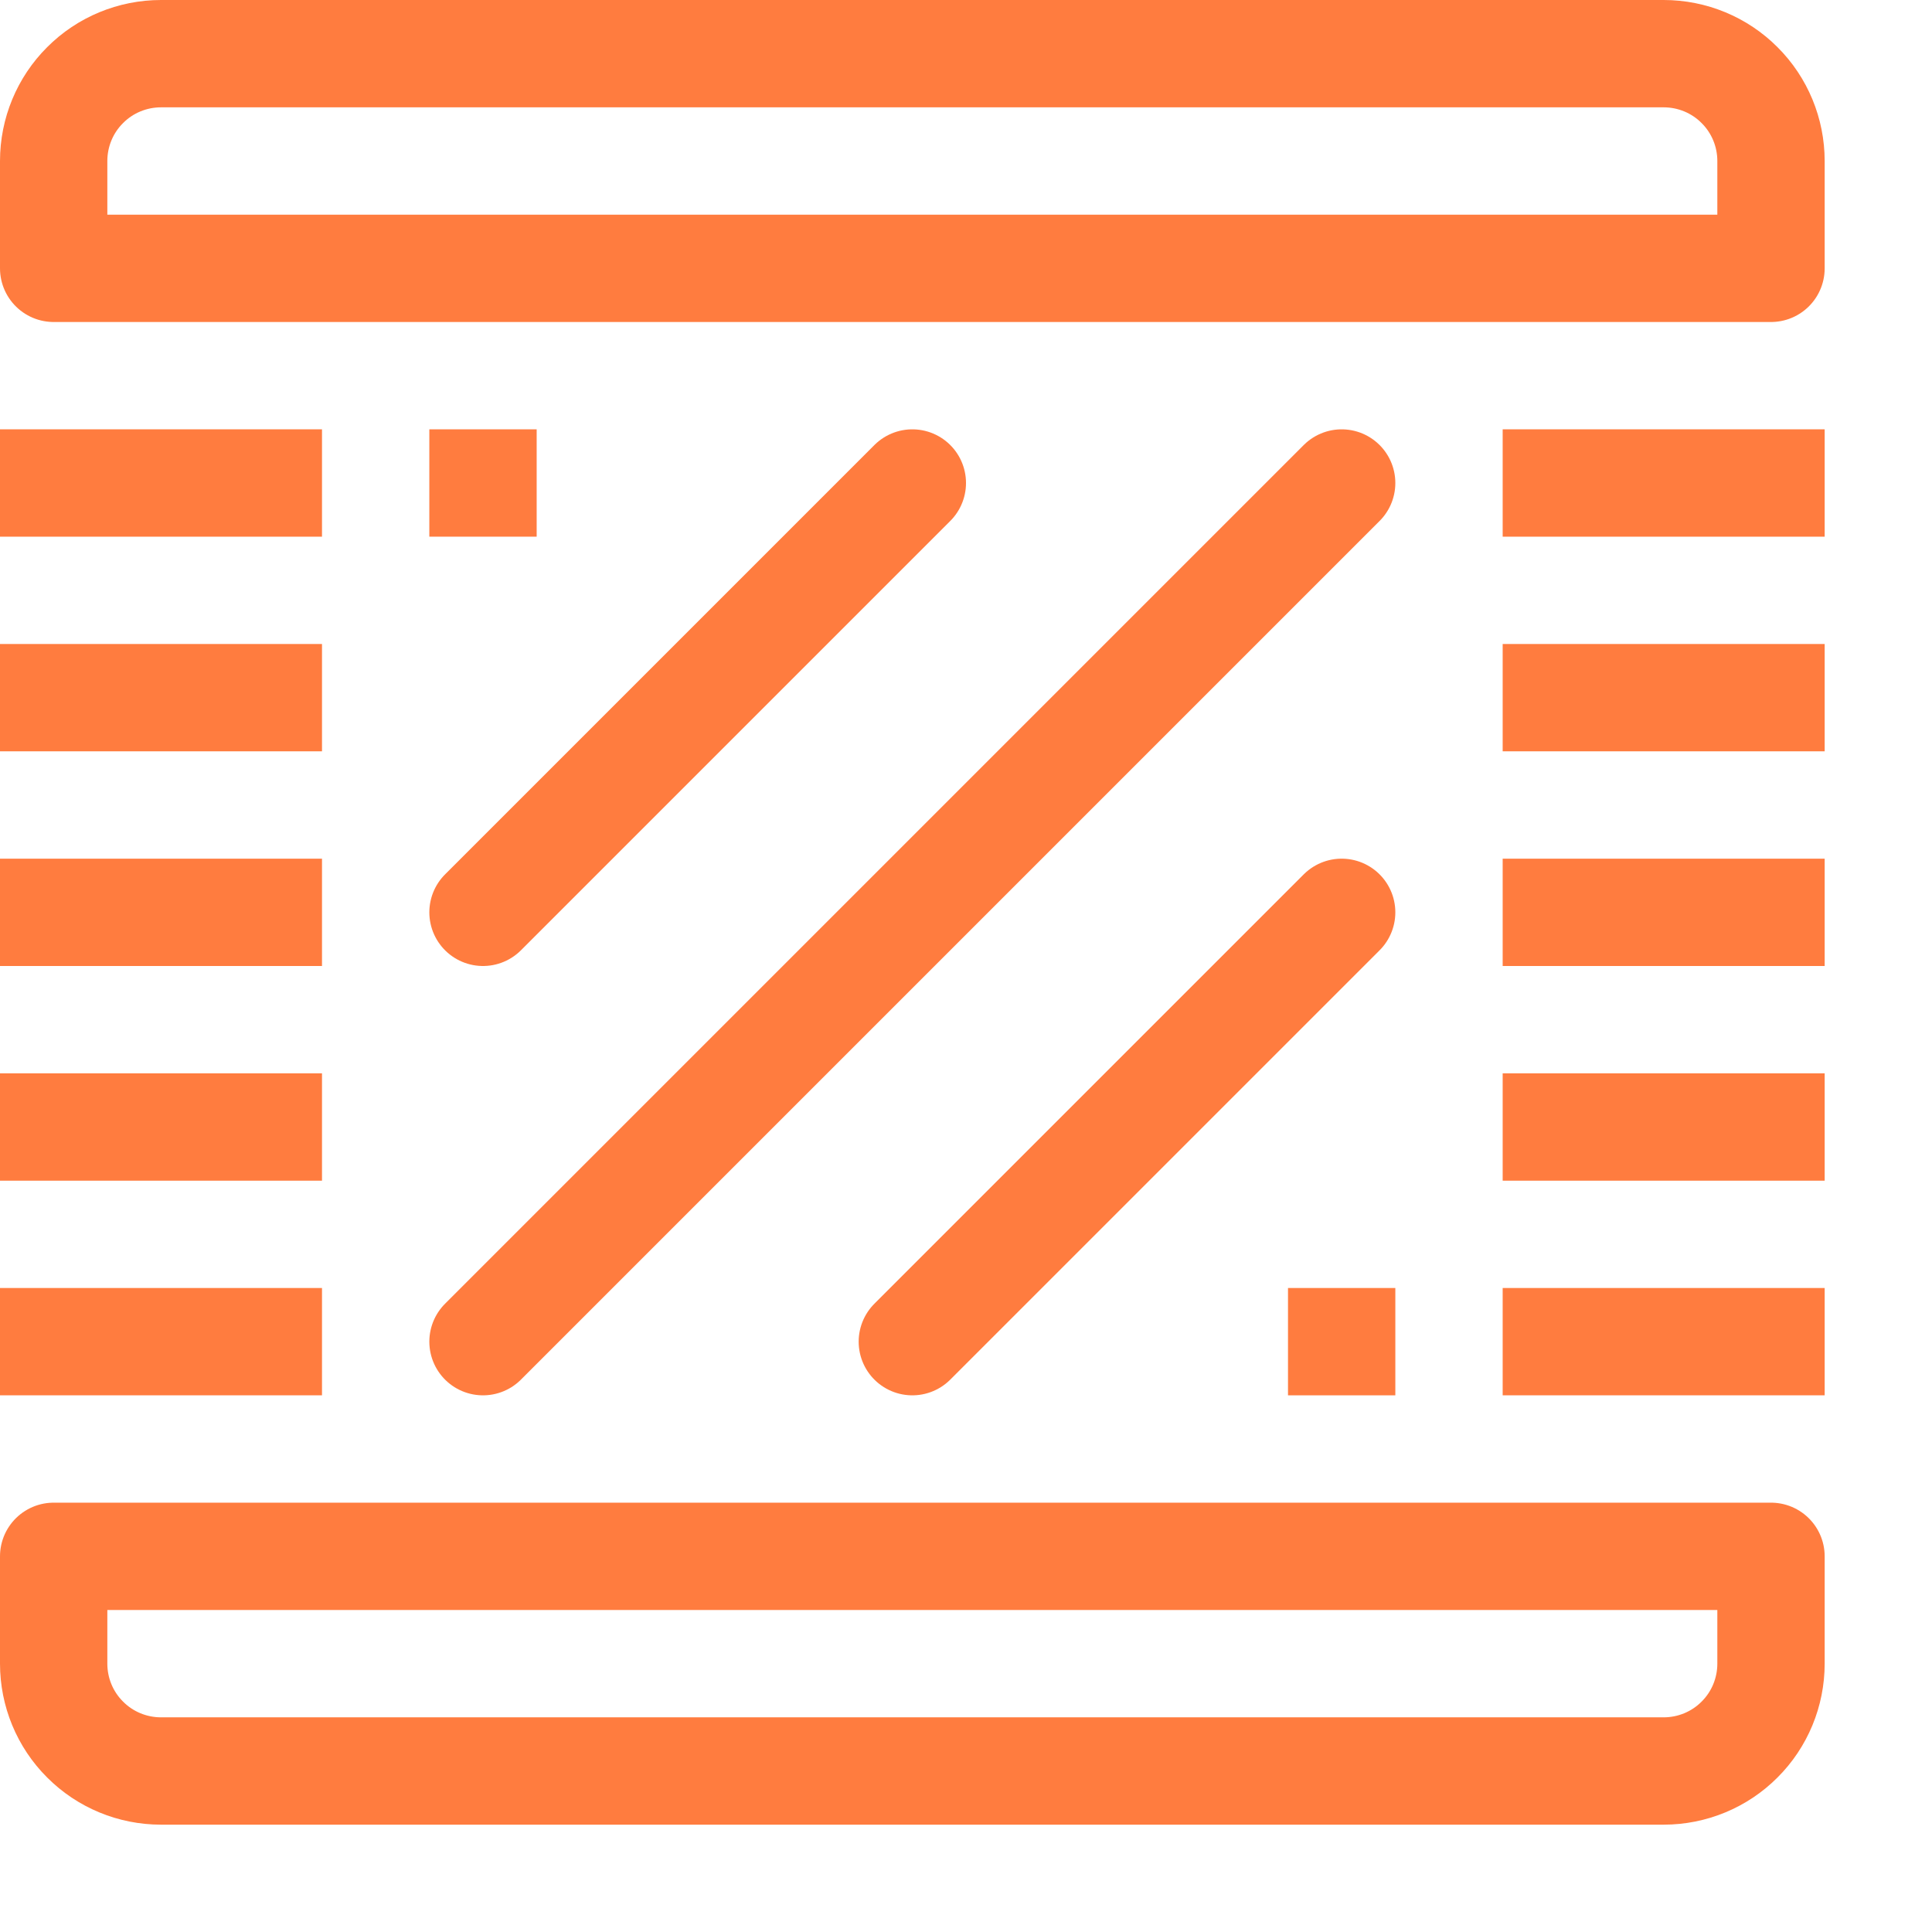 <svg width="18" height="18" viewBox="0 0 18 18" fill="none" xmlns="http://www.w3.org/2000/svg">
<path d="M4 5H5V4H4V5Z" fill="#FF7C3F"/>
<path d="M12 13H13V12H12V13Z" fill="#FF7C3F"/>
<path d="M0.5 4.5H2.5" stroke="#FF7C3F" stroke-linecap="square" stroke-linejoin="round"/>
<path d="M0.5 6.5H2.5" stroke="#FF7C3F" stroke-linecap="square" stroke-linejoin="round"/>
<path d="M0.5 8.5H2.5" stroke="#FF7C3F" stroke-linecap="square" stroke-linejoin="round"/>
<path d="M0.5 10.5H2.5" stroke="#FF7C3F" stroke-linecap="square" stroke-linejoin="round"/>
<path d="M0.5 12.5H2.5" stroke="#FF7C3F" stroke-linecap="square" stroke-linejoin="round"/>
<path d="M14.5 4.5H16.5" stroke="#FF7C3F" stroke-linecap="square" stroke-linejoin="round"/>
<path d="M14.5 6.5H16.5" stroke="#FF7C3F" stroke-linecap="square" stroke-linejoin="round"/>
<path d="M14.5 8.5H16.5" stroke="#FF7C3F" stroke-linecap="square" stroke-linejoin="round"/>
<path d="M14.5 10.5H16.5" stroke="#FF7C3F" stroke-linecap="square" stroke-linejoin="round"/>
<path d="M14.5 12.5H16.5" stroke="#FF7C3F" stroke-linecap="square" stroke-linejoin="round"/>
<path d="M16.5 2.5H0.5V1.5C0.5 1.235 0.605 0.98 0.793 0.793C0.98 0.605 1.235 0.5 1.5 0.5H15.5C15.765 0.5 16.02 0.605 16.207 0.793C16.395 0.98 16.5 1.235 16.5 1.5V2.5Z" stroke="#FF7C3F" stroke-linecap="square" stroke-linejoin="round"/>
<path d="M15.5 16.5H1.5C1.235 16.5 0.98 16.395 0.793 16.207C0.605 16.02 0.5 15.765 0.5 15.5V14.5H16.5V15.5C16.5 15.765 16.395 16.02 16.207 16.207C16.02 16.395 15.765 16.5 15.5 16.5Z" stroke="#FF7C3F" stroke-linecap="square" stroke-linejoin="round"/>
<path d="M12.5 4.5L4.5 12.5" stroke="#FF7C3F" stroke-linecap="round" stroke-linejoin="round"/>
<path d="M12.5 8.5L8.5 12.5" stroke="#FF7C3F" stroke-linecap="round" stroke-linejoin="round"/>
<path d="M8.5 4.5L4.5 8.5" stroke="#FF7C3F" stroke-linecap="round" stroke-linejoin="round"/>
</svg>
